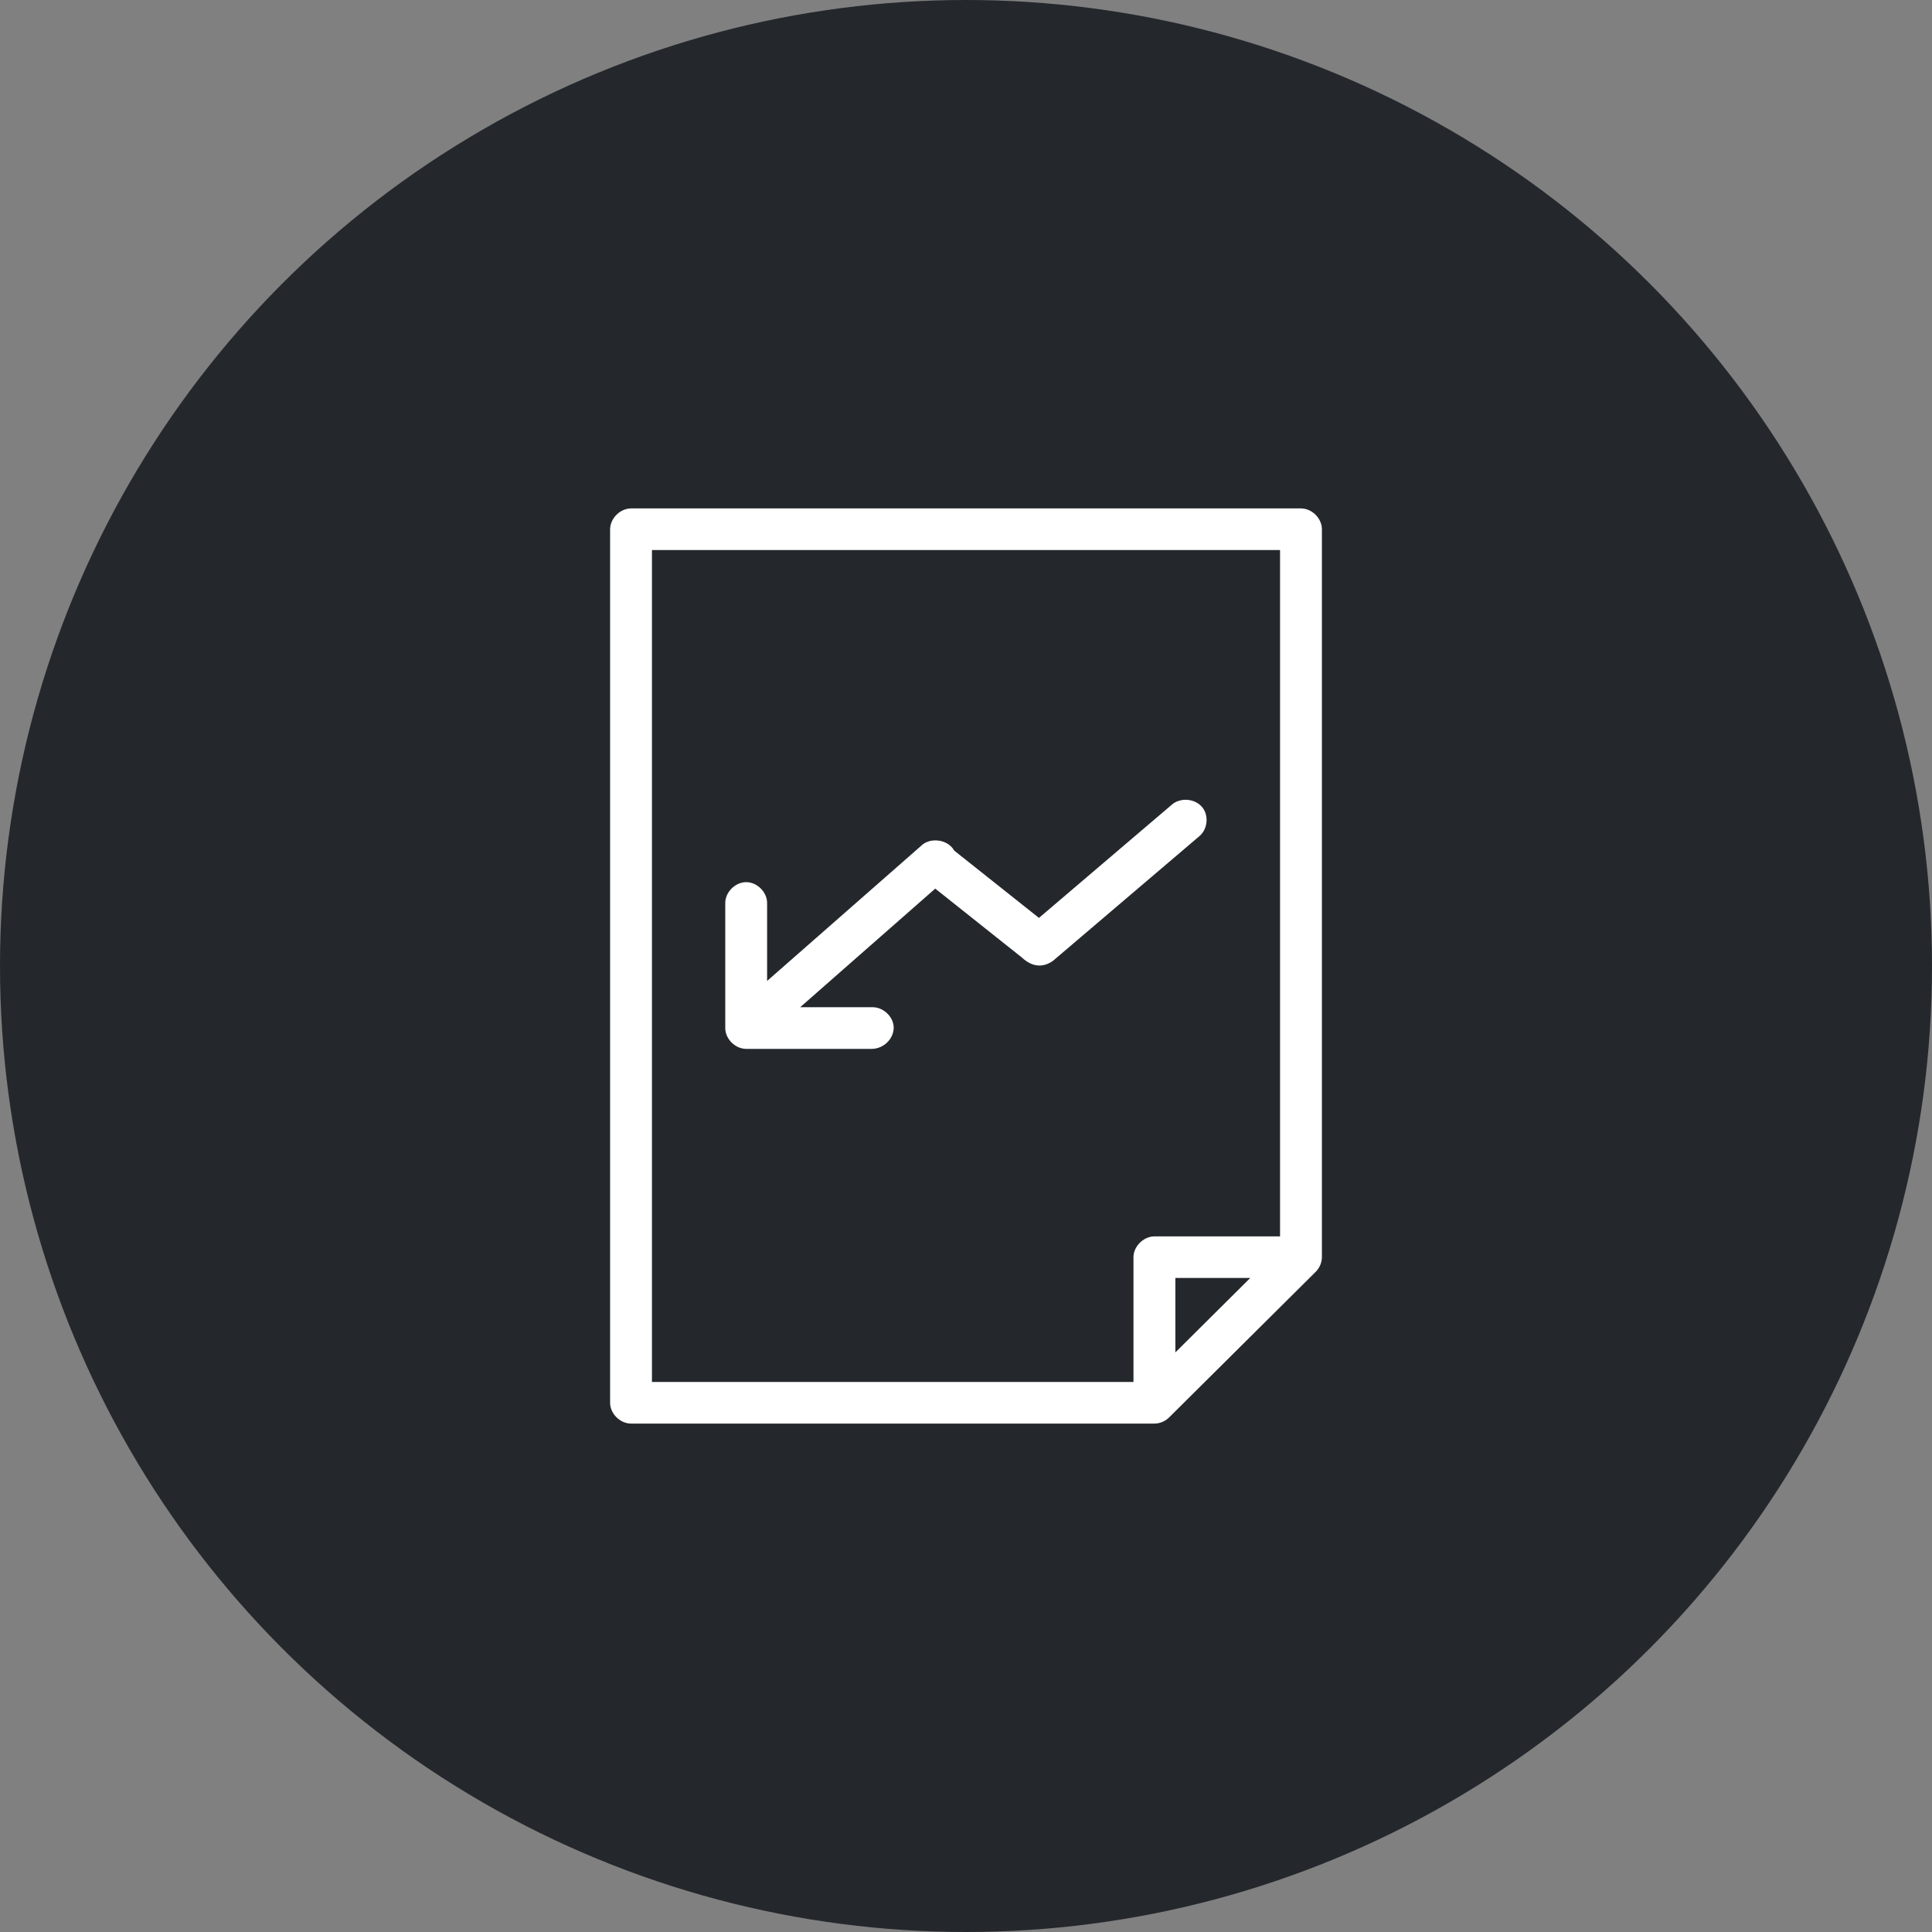 <svg width="38" height="38" viewBox="0 0 38 38" fill="none" xmlns="http://www.w3.org/2000/svg">
<rect x="0" y="0" width="38" height="38" fill="#808080" stroke="none"/>
<circle cx="19" cy="19" r="19" fill="#24282C"/>
<g clip-path="url(#clip0_2186_27186)">
<path d="M12.412 10C12.179 10.004 12.001 10.211 12 10.409V27.591C12 27.805 12.196 28 12.412 28H22.706C22.813 28 22.92 27.954 22.995 27.879L25.878 25.015C25.954 24.94 25.999 24.834 26 24.727V10.409C26 10.195 25.804 10 25.588 10L12.412 10ZM12.823 10.818H25.177V24.318H22.706C22.483 24.32 22.293 24.523 22.294 24.727V27.182H12.823L12.823 10.818ZM23.272 15.733C23.192 15.742 23.115 15.77 23.053 15.823L20.435 18.054L18.768 16.73C18.645 16.507 18.291 16.459 18.112 16.641L15.088 19.294V17.766C15.091 17.55 14.894 17.351 14.677 17.351C14.459 17.351 14.262 17.55 14.265 17.766V20.221C14.265 20.435 14.461 20.63 14.677 20.63H17.147C17.382 20.628 17.582 20.431 17.578 20.201C17.568 19.987 17.363 19.801 17.147 19.811H15.738L18.395 17.478L20.1 18.834C20.319 19.038 20.532 19.025 20.711 18.898L23.594 16.443C23.757 16.302 23.78 16.03 23.639 15.868C23.55 15.766 23.406 15.719 23.272 15.733L23.272 15.733ZM23.118 25.136H24.591L23.118 26.6V25.136Z" fill="white"/>
</g>
<defs>
<clipPath id="clip0_2186_27186">
<rect width="20" height="20" fill="white" transform="translate(9 9)"/>
</clipPath>
</defs>
</svg>
